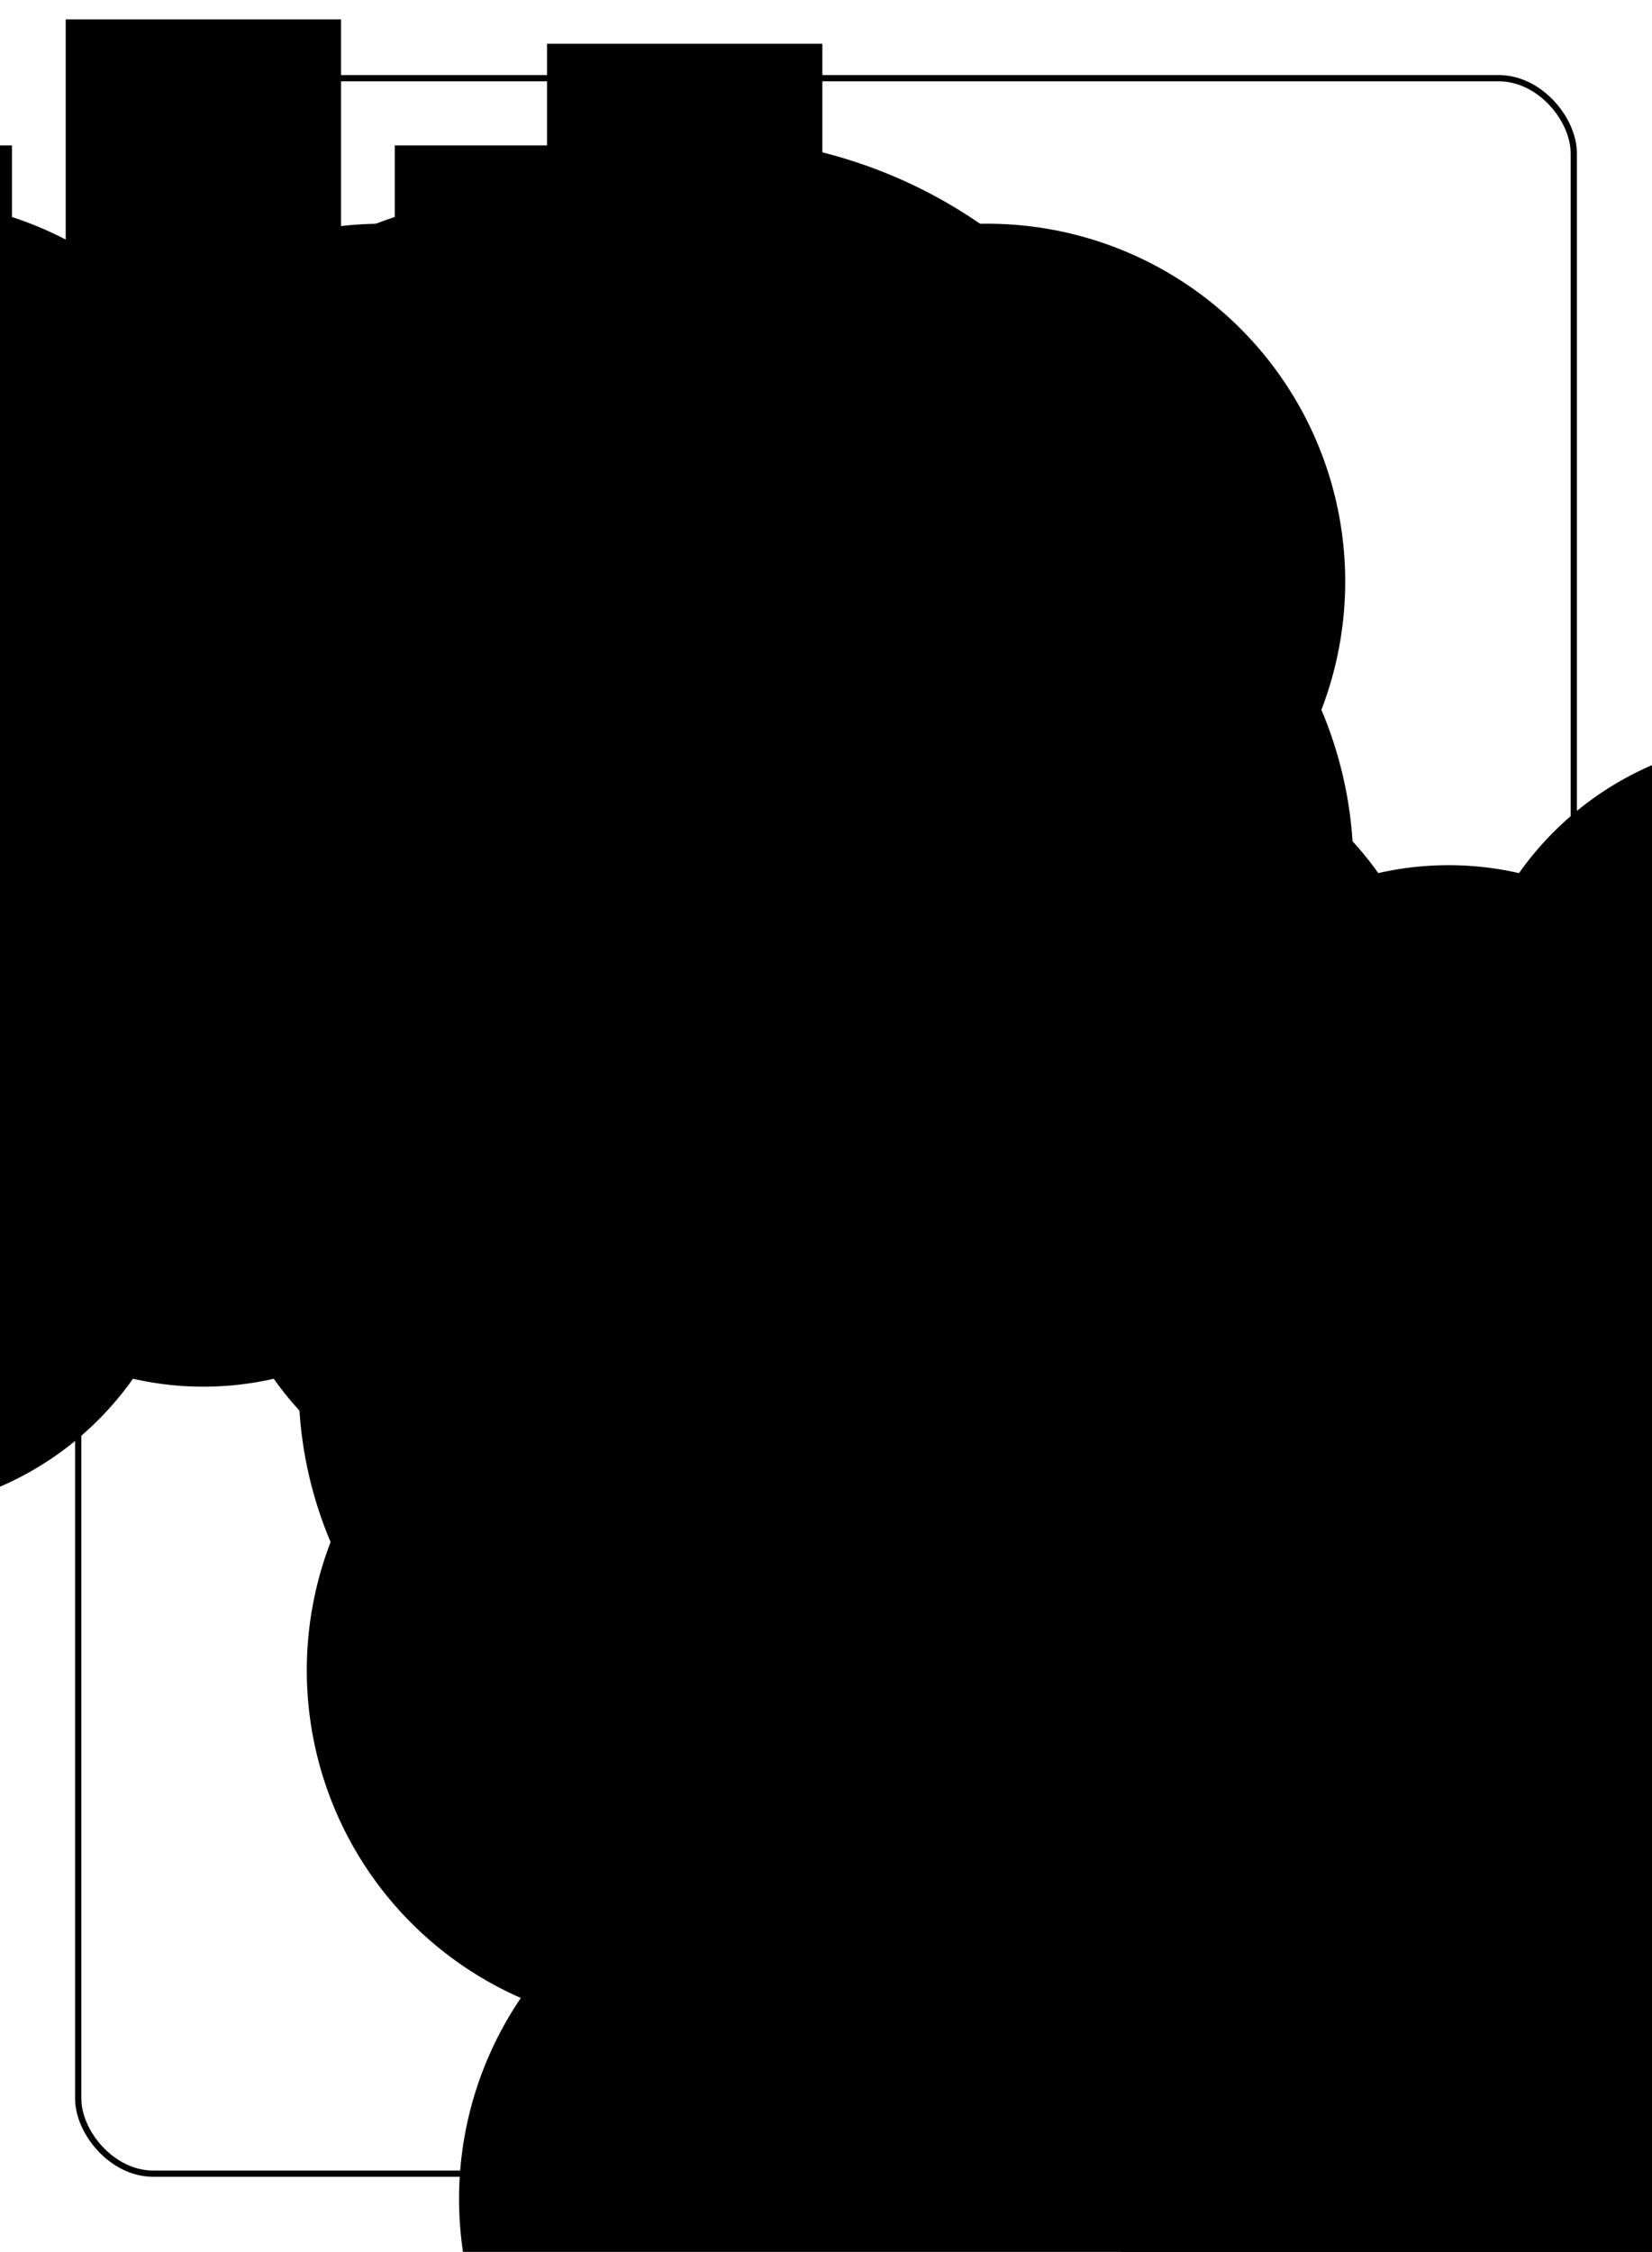 <?xml version="1.0" encoding="UTF-8" standalone="no"?>
<svg xmlns="http://www.w3.org/2000/svg" xmlns:xlink="http://www.w3.org/1999/xlink" class="card" face="8C" height="94mm" preserveAspectRatio="none" viewBox="-132 -180 264 360" width="69mm"><symbol id="SC8" viewBox="-600 -600 1200 1200" preserveAspectRatio="xMinYMid"><path d="M-100 500L100 500L100 340A260 260 0 1 0 200 -150A230 230 0 1 0 -200 -150A260 260 0 1 0 -100 340Z" fill="black"></path></symbol><symbol id="VC8" viewBox="-500 -500 1000 1000" preserveAspectRatio="xMinYMid"><path d="M-1 -50A205 205 0 1 1 1 -50L-1 -50A255 255 0 1 0 1 -50Z" stroke="black" stroke-width="80" stroke-linecap="square" stroke-miterlimit="1.5" fill="none"></path></symbol><rect x="-240" y="-336" width="480" height="672" fill="white"></rect><rect width="239" height="335" x="-119.5" y="-167.5" rx="12" ry="12" fill="white" stroke="black"></rect><use xlink:href="#VC8" height="32" x="-112.4" y="-154"></use><use xlink:href="#SC8" height="26.032" x="-109.416" y="-117"></use><use xlink:href="#SC8" height="65" x="-85.084" y="-133.247"></use><use xlink:href="#SC8" height="65" x="20.084" y="-133.247"></use><use xlink:href="#SC8" height="65" x="-32.5" y="-113.097"></use><use xlink:href="#SC8" height="65" x="-85.084" y="-32.5"></use><use xlink:href="#SC8" height="65" x="20.084" y="-32.5"></use><g transform="rotate(180)"><use xlink:href="#VC8" height="32" x="-112.4" y="-154"></use><use xlink:href="#SC8" height="26.032" x="-109.416" y="-117"></use><use xlink:href="#SC8" height="65" x="-85.084" y="-133.247"></use><use xlink:href="#SC8" height="65" x="20.084" y="-133.247"></use><use xlink:href="#SC8" height="65" x="-32.5" y="-113.097"></use></g></svg>